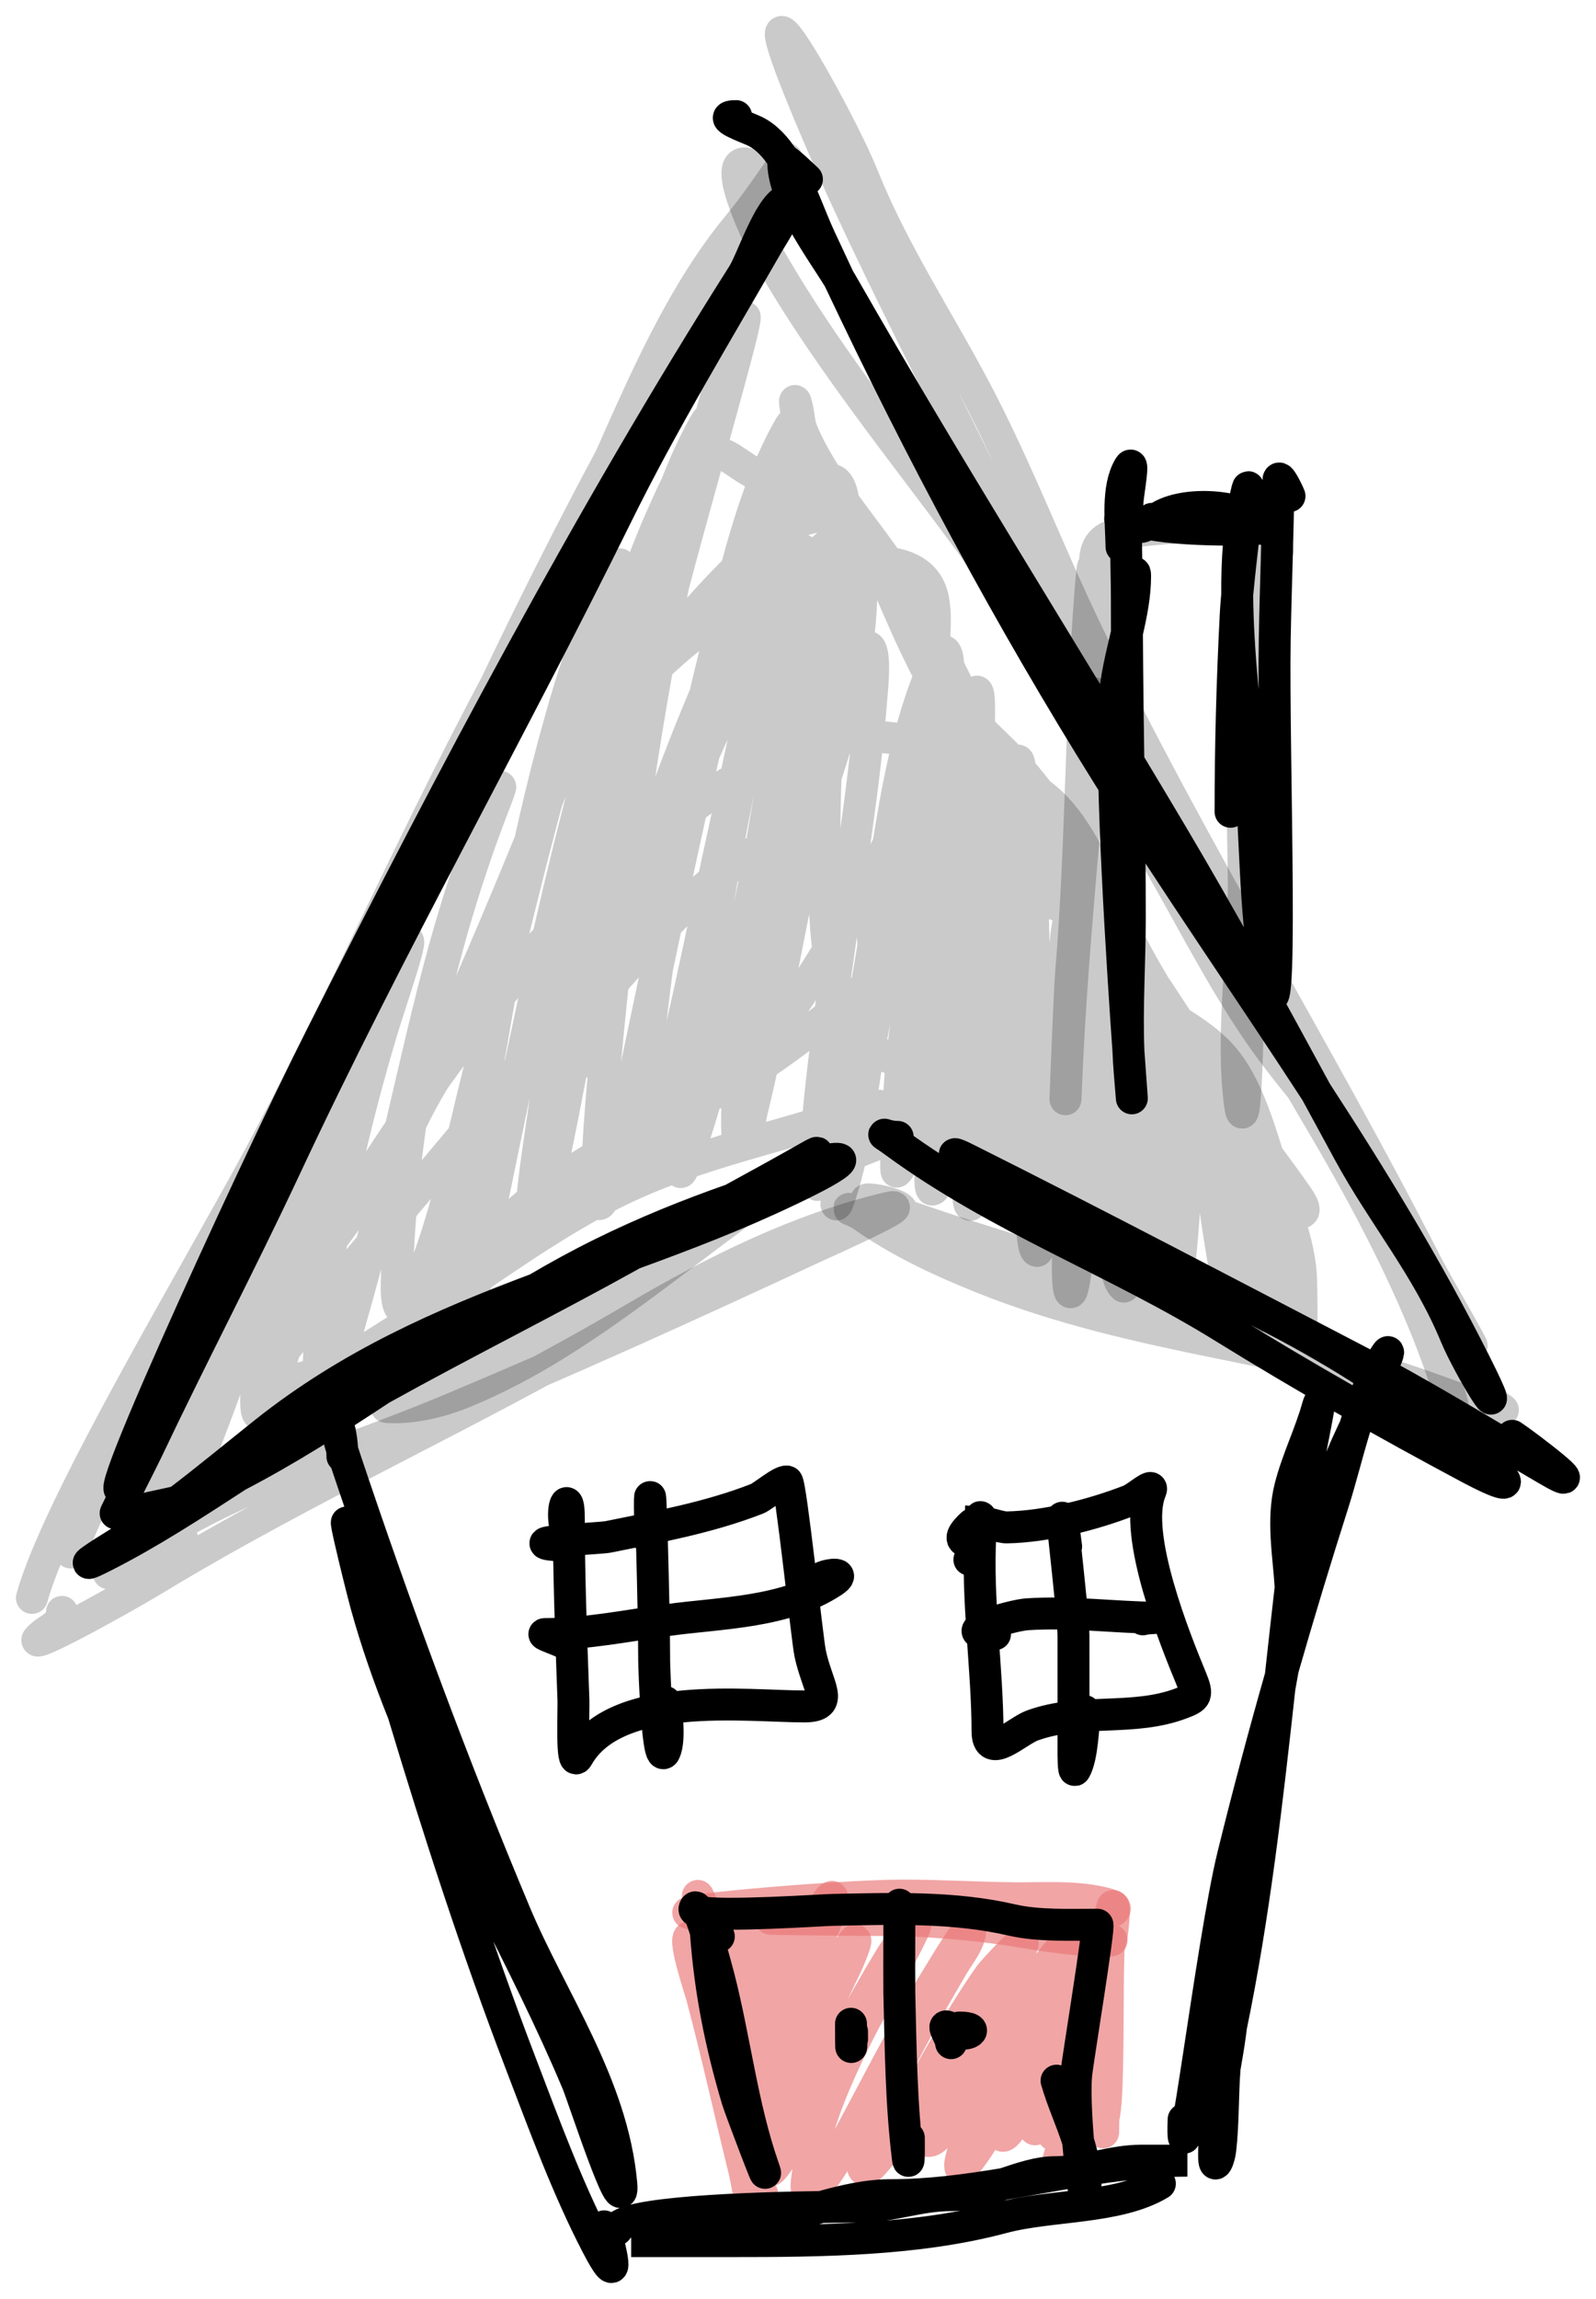 <svg width="50" height="72" viewBox="0 0 50 72" fill="none" xmlns="http://www.w3.org/2000/svg">
<path d="M21.983 59.935C19.881 59.935 26.169 59.365 28.271 59.365C29.44 59.365 30.608 59.437 31.777 59.449C32.692 59.458 33.654 59.38 34.556 59.596C35.694 59.868 33.877 60.072 33.631 60.082C30.664 60.206 21.755 60.082 24.724 60.082C26.869 60.082 29.004 60.092 31.14 60.369C32.129 60.497 33.098 60.717 34.094 60.753C34.225 60.758 35.238 60.739 34.638 60.784" stroke="#E97777" stroke-opacity="0.66" stroke-linecap="round" stroke-linejoin="round"/>
<path d="M21.895 61.096C21.895 60.918 21.831 60.563 21.601 60.663C21.405 60.748 21.945 62.358 21.976 62.472C22.46 64.274 22.858 66.116 23.308 67.932C23.309 67.936 23.31 67.941 23.311 67.945M23.311 67.945C23.386 68.246 23.445 68.549 23.494 68.856C23.5 68.896 23.369 68.199 23.334 68.046C23.327 68.012 23.319 67.978 23.311 67.945ZM23.311 67.945C22.782 65.614 22.263 63.297 22.024 60.893C21.998 60.635 21.852 59.345 21.863 59.365C22.119 59.862 22.188 60.559 22.288 61.116C22.523 62.429 22.72 63.751 22.939 65.068C23.147 66.317 23.325 67.625 23.663 68.836C23.779 69.25 23.854 68.993 23.876 68.703M22.942 60.706C22.946 60.592 23.007 60.422 23.04 60.314C23.094 60.14 22.782 60.893 22.745 61.02C22.013 63.477 23.767 60.032 23.811 60.125C23.861 60.228 23.48 60.922 23.436 61.048C23.274 61.51 23.128 61.989 23.026 62.476C22.769 63.706 23.668 61.976 23.793 61.715C23.917 61.457 24.257 60.39 24.512 60.304C24.845 60.192 24.266 61.081 24.127 61.462C24.012 61.776 23.184 64.642 23.488 64.495C23.974 64.26 24.361 62.976 24.59 62.486C24.902 61.819 25.199 61.142 25.509 60.474C25.611 60.253 25.835 59.503 26.06 59.406C26.105 59.387 25.989 59.851 25.983 59.87C25.824 60.328 25.641 60.775 25.462 61.222C25.007 62.355 24.57 63.5 24.165 64.66C24.127 64.768 23.644 66.257 23.855 66.268C24.275 66.29 24.819 64.718 24.976 64.38C25.5 63.253 25.958 62.051 26.603 61.012C27.047 60.299 26.613 61.343 26.515 61.546C25.98 62.656 25.455 63.771 24.988 64.926C24.65 65.762 24.052 66.965 24.098 67.937C24.114 68.256 25.064 66.593 25.125 66.468C25.996 64.669 26.92 62.913 27.943 61.232C27.979 61.173 28.885 59.879 28.626 60.433C28.091 61.576 27.407 62.634 26.845 63.761C26.165 65.126 25.468 66.703 25.278 68.298C25.143 69.428 26.293 67.469 26.395 67.284C27.329 65.589 28.187 63.829 29.2 62.198C29.554 61.629 30.544 59.921 30.376 60.602C30.293 60.942 30.013 61.28 29.848 61.562C29.466 62.211 29.091 62.864 28.732 63.532C28.061 64.78 27.246 66.237 27.038 67.731C26.924 68.556 28.076 66.808 28.142 66.694C29.084 65.069 29.946 63.366 31.016 61.854C31.08 61.764 32.137 60.596 32.031 60.91C31.873 61.373 31.521 61.8 31.285 62.207C30.892 62.883 30.514 63.572 30.147 64.268C30.023 64.502 28.737 66.815 29.019 67.027C29.383 67.301 30.442 65.237 30.582 64.999C31.391 63.624 32.212 62.267 33.2 61.067C33.886 60.235 33.275 61.193 33.048 61.547L33.032 61.573C32.233 62.825 31.465 64.127 30.86 65.532C30.576 66.194 30.292 66.891 30.113 67.606C30.071 67.773 30.035 68.037 30.222 67.814C31.76 65.975 32.259 62.893 34.006 61.266C34.396 60.902 33.679 62.001 33.645 62.061C32.906 63.326 32.168 64.648 31.581 66.024C31.372 66.516 31.184 67.37 31.74 66.55C32.463 65.484 33.061 64.288 33.68 63.135C33.731 63.039 34.577 61.757 34.352 62.286C33.979 63.166 33.49 63.984 33.083 64.841C32.916 65.192 32.287 66.24 32.424 66.687C32.434 66.72 33.067 65.605 33.115 65.506C33.186 65.358 34.209 63.465 34.087 64.054C34.036 64.3 32.965 66.89 32.992 66.891C33.238 66.9 33.752 65.548 33.861 65.325C33.926 65.192 34.492 64.04 34.223 64.7C33.922 65.438 33.628 66.182 33.377 66.946L33.373 66.956C33.313 67.138 32.923 68.323 33.224 67.703M34.728 60.984C34.728 60.984 34.728 60.983 34.729 60.983M34.729 60.983C34.891 60.623 34.949 59.379 34.832 59.762C34.776 59.947 34.746 60.398 34.729 60.983ZM34.729 60.983C34.677 62.741 34.743 65.713 34.567 66.33M34.567 66.33C34.547 66.401 34.523 66.441 34.496 66.444C34.222 66.47 34.558 61.969 34.62 60.884M34.567 66.33C34.581 65.165 34.606 62.071 34.62 60.884M34.567 66.33C34.562 66.809 34.558 66.962 34.558 66.523M34.62 60.884C34.626 60.778 34.63 60.705 34.63 60.671C34.63 60.227 34.626 60.39 34.62 60.884Z" stroke="#E97777" stroke-opacity="0.66" stroke-linecap="round" stroke-linejoin="round"/>
<path d="M4.317 45.88C1.863 49.93 7.876 36.791 10.039 32.507C14.153 24.358 18.477 16.165 23.277 8.595C23.582 8.114 24.166 6.23 24.751 6.23C24.938 6.23 24.137 7.494 24.058 7.633C22.442 10.453 20.763 13.206 19.309 16.157C15.934 23.006 12.178 29.634 8.935 36.569C7.534 39.563 6.006 42.466 4.592 45.451C4.417 45.819 3.593 47.42 3.618 47.41M25.28 5.615C25.216 5.559 24.644 5.002 24.551 4.994M24.551 4.994C24.543 4.993 24.539 4.996 24.538 5.004C24.503 6.195 25.681 7.755 26.284 8.733M24.551 4.994C25.027 5.734 25.348 6.722 25.678 7.436C25.879 7.87 26.081 8.302 26.284 8.733M24.551 4.994C24.3 4.603 24.005 4.282 23.643 4.107C23.423 4.001 22.372 3.636 23.062 3.636M26.284 8.733C26.33 8.806 26.372 8.877 26.41 8.944C29.739 14.771 33.306 20.392 36.719 26.144C38.288 28.789 39.762 31.488 41.234 34.2M26.284 8.733C28.843 14.153 31.638 19.373 34.757 24.353C36.835 27.671 39.086 30.895 41.234 34.2M41.234 34.2C41.575 34.828 41.916 35.457 42.259 36.086C43.341 38.075 44.717 39.685 45.605 41.835C46.018 42.834 47.476 45.205 46.202 42.672C44.719 39.725 43.012 36.934 41.234 34.2ZM4.513 47.452C3.392 47.452 4.76 47.218 5.572 47.028M5.572 47.028C5.776 46.98 5.945 46.935 6.031 46.898C6.508 46.686 6.981 46.457 7.448 46.214M5.572 47.028C6.5 46.325 7.408 45.57 8.306 44.856C10.976 42.733 13.866 41.474 16.813 40.368M5.572 47.028C4.927 47.517 4.274 47.98 3.608 48.387C3.216 48.627 2.172 49.287 3.255 48.738C4.691 48.011 6.07 47.11 7.448 46.214M7.448 46.214C8.982 45.417 10.467 44.469 11.944 43.495M7.448 46.214C8.183 45.736 8.917 45.261 9.659 44.813C10.415 44.358 11.178 43.921 11.944 43.495M11.944 43.495C13.559 42.431 15.164 41.335 16.813 40.368M11.944 43.495C14.56 42.042 17.224 40.718 19.839 39.262M16.813 40.368C17.487 39.972 18.169 39.598 18.862 39.257C20.212 38.592 21.551 38.051 22.936 37.565M16.813 40.368C17.817 39.991 18.828 39.632 19.839 39.262M22.936 37.565C23.158 37.487 23.382 37.41 23.607 37.334C24.393 37.07 25.164 36.45 25.971 36.316C27.208 36.109 24.809 37.226 24.675 37.29C23.081 38.051 21.46 38.67 19.839 39.262M22.936 37.565C21.951 38.101 20.964 38.633 19.984 39.182C19.936 39.209 19.887 39.235 19.839 39.262M22.936 37.565C23.737 37.128 24.538 36.689 25.334 36.235C25.897 35.914 25.407 36.247 25.205 36.461M28.123 35.605C27.682 35.605 27.485 35.363 28.043 35.773C31.318 38.174 34.957 39.475 38.344 41.573C40.856 43.128 43.409 44.571 45.99 45.95C46.314 46.123 47.818 46.92 46.799 46.008C43.521 43.072 39.584 40.893 35.712 39.45C33.796 38.737 28.442 35.378 30.293 36.305C34.407 38.365 38.499 40.521 42.59 42.648C44.582 43.684 46.515 44.882 48.466 46.023C50.005 46.923 47.747 45.208 47.374 44.967M35.135 17.125C35.125 16.364 34.978 15.301 35.374 14.629C35.539 14.35 35.36 15.32 35.328 15.664C35.234 16.665 35.302 17.713 35.302 18.719C35.302 19.085 35.303 19.452 35.305 19.818M35.305 19.818C35.321 22.796 35.395 25.773 35.395 28.751C35.395 30.124 35.297 31.537 35.352 32.918M35.305 19.818C35.139 20.538 34.947 21.265 34.913 21.995C34.794 24.492 35.161 30.206 35.352 32.918M35.305 19.818C35.442 19.223 35.561 18.632 35.561 18.047C35.561 17.619 35.361 18.558 35.34 18.676M35.352 32.918C35.361 33.154 35.375 33.39 35.395 33.624C35.508 34.996 35.457 34.414 35.352 32.918ZM36.086 16.25C36.054 16.314 36.014 16.364 35.97 16.402M35.97 16.402C35.492 16.816 34.437 15.904 35.662 16.321C35.751 16.351 35.855 16.378 35.97 16.402ZM35.97 16.402C37.332 16.688 40.307 16.571 39.214 16.53C38.577 16.506 37.937 16.557 37.3 16.526C37.172 16.52 36.11 16.359 36.164 16.31C36.938 15.61 39.386 15.744 39.928 16.809M40.398 15.537C40.372 15.463 40.053 14.775 40.051 15.049C40.035 16.709 39.964 18.368 39.935 20.029C39.873 23.526 40.26 33.938 39.664 30.517C39.3 28.425 39.34 26.146 39.157 24.021C39.011 22.341 38.773 20.454 38.76 18.626M38.76 18.626C38.752 17.544 38.822 16.483 39.037 15.496C39.265 14.448 38.9 17.104 38.76 18.626ZM38.76 18.626C38.739 18.85 38.724 19.05 38.715 19.21C38.608 21.285 38.551 23.342 38.551 25.423M17.716 47.835C17.567 47.235 17.82 46.632 17.82 47.528C17.82 47.762 17.822 47.996 17.824 48.23M17.824 48.23C17.839 49.904 17.905 51.574 17.965 53.247C17.976 53.575 17.895 55.382 18.096 55.024C19.28 52.909 23.395 53.442 25.194 53.442C26.19 53.442 25.595 52.828 25.379 51.771C25.284 51.303 24.77 46.425 24.655 46.399C24.489 46.361 23.89 46.871 23.719 46.938C22.215 47.526 20.609 47.818 19.054 48.132C18.928 48.157 18.328 48.191 17.824 48.23ZM17.824 48.23C17.215 48.277 16.745 48.333 17.411 48.394M20.278 48.137C20.402 47.857 20.359 47.514 20.359 47.206C20.359 45.602 20.494 50.412 20.494 52.016C20.494 52.195 20.608 55.625 20.858 54.773C20.972 54.385 20.89 53.693 20.848 53.305M17.697 51.464C17.567 51.387 16.948 51.175 17.069 51.175C18.372 51.175 19.65 50.912 20.943 50.734C22.576 50.51 24.606 50.509 26.087 49.531C26.527 49.24 25.998 49.301 25.795 49.385M30.369 48.845C30.485 48.506 30.593 47.951 30.66 47.677M30.66 47.677C30.706 47.486 30.733 47.43 30.729 47.677M30.66 47.677C30.682 47.676 30.706 47.676 30.729 47.677M30.66 47.677C30.57 47.68 30.492 47.703 30.434 47.758C30.229 47.955 29.947 48.26 30.382 48.3M30.729 47.677C30.728 47.765 30.723 47.891 30.713 48.062C30.599 50.103 30.937 52.296 30.937 54.216C30.937 55.151 31.856 54.215 32.34 54.039C33.879 53.48 35.508 53.921 37.023 53.339C37.468 53.168 37.546 53.118 37.318 52.569C36.829 51.39 35.478 48.044 36.043 46.696C36.171 46.391 35.623 46.899 35.389 46.991C34.228 47.444 32.766 47.811 31.548 47.835C31.343 47.84 30.999 47.693 30.729 47.677ZM33.4 48.434C33.025 45.529 33.629 50.508 33.63 51.221C33.632 52.452 33.63 53.684 33.63 54.916C33.63 54.94 33.631 55.514 33.68 55.426C33.912 55.013 33.932 54.069 33.983 53.587M31.172 51.18C29.668 51.18 31.679 50.589 32.179 50.556C33.546 50.465 34.886 50.653 36.247 50.666C36.473 50.668 35.914 50.669 35.805 50.714M22.52 60.645C22.287 60.618 22.098 60.138 22.114 60.499M22.114 60.499C22.114 60.512 22.115 60.526 22.116 60.541C22.248 62.361 22.586 64.035 23.101 65.762C23.183 66.038 24.239 68.809 23.905 67.85C23.253 65.978 23.015 63.852 22.517 61.916C22.49 61.812 22.299 61.086 22.114 60.499ZM22.114 60.499C22.033 60.244 21.953 60.014 21.889 59.874M21.889 59.874C21.824 59.733 21.775 59.683 21.756 59.789C21.75 59.825 21.798 59.853 21.889 59.874ZM21.889 59.874C22.582 60.037 25.75 59.821 26.069 59.814C27.974 59.776 29.877 59.708 31.706 60.131C32.518 60.32 33.537 60.278 34.379 60.278C34.459 60.278 33.755 64.565 33.716 64.965C33.67 65.435 33.711 66.294 33.776 67.064M33.776 67.064C33.868 68.173 34.009 69.098 34.009 68.416C34.009 67.941 33.912 67.496 33.776 67.064ZM33.776 67.064C33.574 66.422 33.285 65.807 33.1 65.162M28.18 60.224C28.18 58.228 28.166 62.061 28.174 62.398C28.217 64.144 28.23 65.883 28.444 67.609C28.482 67.921 28.473 67.047 28.473 66.956M29.796 63.988C29.79 63.757 29.322 63.191 29.918 63.613C30.241 63.842 30.799 63.498 30.047 63.498M26.694 63.863C26.694 62.83 26.66 65.24 26.66 63.38M40.444 49.86C40.441 49.811 40.438 49.762 40.435 49.713M40.435 49.713C40.37 48.674 40.162 47.597 40.422 46.576C40.645 45.704 41.038 44.931 41.279 44.074C41.498 43.295 40.865 46.311 40.828 46.576C40.685 47.618 40.557 48.665 40.435 49.713ZM40.435 49.713C40.328 50.64 40.225 51.569 40.123 52.498M40.123 52.498C40.11 52.617 40.097 52.736 40.084 52.855M40.123 52.498C40.145 52.422 40.167 52.345 40.189 52.268M40.123 52.498C39.594 54.354 39.096 56.222 38.632 58.105C37.965 60.816 36.979 69.204 37.08 66.379M40.084 52.855C39.691 56.413 39.288 59.97 38.569 63.453M40.084 52.855C39.996 53.352 39.913 53.852 39.831 54.354C39.337 57.377 38.981 60.416 38.569 63.453M40.084 52.855C40.118 52.659 40.153 52.463 40.189 52.268M38.569 63.453C38.549 63.551 38.529 63.649 38.508 63.746C38.436 64.087 38.393 64.424 38.366 64.76M38.569 63.453C38.557 63.546 38.544 63.639 38.532 63.731C38.485 64.074 38.426 64.417 38.366 64.76M38.366 64.76C38.297 65.614 38.328 66.458 38.229 67.329C38.2 67.585 38.035 68.045 38.035 67.508C38.035 66.585 38.206 65.67 38.366 64.76ZM40.189 52.268C40.661 49.692 41.268 47.188 42.368 44.864L42.379 44.839C42.401 44.794 42.424 44.745 42.449 44.692M40.189 52.268C40.689 50.524 41.215 48.791 41.765 47.067C41.994 46.346 42.2 45.507 42.449 44.692M42.449 44.692C42.873 43.795 43.804 41.815 43.381 42.477C42.985 43.096 42.696 43.882 42.449 44.692ZM10.727 45.614C10.726 45.544 10.724 45.477 10.721 45.413M10.721 45.413C10.668 44.441 10.335 44.155 10.721 45.413ZM10.721 45.413C10.75 45.508 10.784 45.613 10.822 45.727C12.42 50.501 14.209 55.329 16.136 59.92C17.273 62.629 19.181 65.272 19.464 68.387C19.584 69.707 18.267 65.652 18.093 65.238C16.465 61.354 14.233 57.63 12.636 53.66M12.636 53.66C12.19 52.548 11.792 51.417 11.472 50.257C11.275 49.543 10.414 46.008 11.167 48.638C11.648 50.315 12.134 51.991 12.636 53.66ZM12.636 53.66C13.75 57.361 14.94 61.03 16.308 64.606C17.042 66.523 17.765 68.506 18.696 70.3C19.418 71.693 19.21 70.744 18.926 69.725M19.326 69.828C19.383 69.278 23.601 69.148 25.734 69.118M25.734 69.118C26.396 69.108 26.857 69.108 26.931 69.108H26.936C27.949 69.108 28.78 68.748 29.788 68.748C30.364 68.748 30.918 68.573 31.453 68.396M25.734 69.118C26.458 68.915 27.189 68.748 27.914 68.748C29.103 68.748 30.278 68.59 31.453 68.396M25.734 69.118C24.615 69.43 23.51 69.828 22.459 69.828C21.514 69.828 20.708 70.188 19.773 70.188H22.907C25.735 70.188 28.751 70.162 31.412 69.448C32.919 69.044 35.018 69.183 36.337 68.388M31.453 68.396C32.003 68.213 32.535 68.028 33.054 68.028C33.985 68.028 34.841 67.668 35.74 67.668H37.199C35.252 67.668 33.354 68.08 31.453 68.396Z" stroke="black" stroke-linecap="round"/>
<path d="M1 50.043C1.799 47.143 6.032 40.093 8.083 36.297C11.124 30.668 13.609 24.717 16.789 19.171C19 15.315 20.375 10.378 23.142 7.046C24.13 5.857 25.596 3.472 23.8 6.302C19.968 12.339 16.64 18.873 13.631 25.54C11.216 30.889 8.453 36.025 5.923 41.297C4.748 43.746 3.213 46.062 2.216 48.622" stroke="black" stroke-opacity="0.21" stroke-linecap="round" stroke-linejoin="round"/>
<path d="M23.696 6.787C23.696 6.373 23.884 5.116 23.325 5.116C22.591 5.116 23.898 7.702 23.944 7.783C26.055 11.547 28.86 14.777 31.292 18.239C33.289 21.082 34.733 24.218 36.468 27.279C37.534 29.161 38.603 31.252 39.867 32.943C41.136 34.642 42.562 36.114 43.737 37.922C44.596 39.243 45.165 40.876 46.083 42.123C46.291 42.405 44.941 40.086 44.688 39.589C41.282 32.912 37.333 26.596 34.066 19.831C32.867 17.347 31.871 14.713 30.593 12.285C29.397 10.012 28 7.934 27.022 5.501C26.249 3.576 22.934 -2.264 25.294 3.431C27.551 8.88 30.461 13.886 32.795 19.291C35.229 24.926 38.506 30.215 41.541 35.406C43.009 37.917 44.624 40.971 45.478 43.889C45.631 44.411 45.567 45.22 46.111 45.22" stroke="black" stroke-opacity="0.21" stroke-linecap="round" stroke-linejoin="round"/>
<path d="M1.942 50.481C1.942 50.863 1.596 50.983 1.362 51.171C0.331 52 3.698 50.153 4.805 49.481C9.72 46.499 14.889 44.213 19.835 41.306C22.421 39.787 25.009 38.495 27.839 37.826C28.73 37.615 25.792 38.926 25.375 39.12C21.598 40.878 17.813 42.595 13.987 44.194C10.656 45.586 7.074 46.554 4.02 48.748C2.102 50.126 5.21 48.41 5.702 48.167" stroke="black" stroke-opacity="0.21" stroke-linecap="round" stroke-linejoin="round"/>
<path d="M34.258 22.401C34.258 22.165 34.291 21.949 34.291 21.712" stroke="black" stroke-opacity="0.21" stroke-linecap="round" stroke-linejoin="round"/>
<path d="M34.189 21.619C34.189 20.654 34.257 19.681 34.257 18.709C34.257 18.024 34.276 17.069 34.166 18.479C33.853 22.483 33.891 26.516 33.552 30.518C33.502 31.104 33.313 36.043 33.403 33.886C33.599 29.191 34.167 24.479 34.464 19.786C34.559 18.281 33.729 16.927 35.118 16.703C35.751 16.6 39.876 16.063 40.029 17.243C40.051 17.412 39.418 17.172 39.369 16.676C39.225 15.23 39.079 17.505 39.07 17.872C38.981 21.731 39.112 25.59 38.897 29.445C38.807 31.06 38.639 32.85 38.83 34.466C39.053 36.356 39.133 30.659 39.131 28.75C39.127 25.413 38.786 22.091 38.786 18.747C38.786 18.542 38.958 17.238 38.85 17.951C38.469 20.47 38.884 23.314 38.937 25.86C38.996 28.681 38.989 31.512 38.907 34.332C38.898 34.617 38.986 33.286 39.012 33.062" stroke="black" stroke-opacity="0.21" stroke-linecap="round" stroke-linejoin="round"/>
<path d="M28.246 37.902C28.224 37.649 26.435 37.373 27.441 37.737C29.236 38.385 31.022 38.959 32.847 39.484C35.019 40.108 37.04 41.244 39.221 41.825C41.071 42.318 42.841 42.785 44.66 43.434C45.107 43.594 47.562 44.462 45.863 43.896C40.841 42.22 35.666 41.998 30.686 39.98C29.418 39.465 28.168 38.885 27.013 38.068C26.753 37.884 26.247 37.774 26.956 37.946C31.653 39.08 36.183 41.128 40.837 42.432C42.726 42.962 44.606 43.539 46.502 44.033C47.54 44.304 46.996 44.161 46.359 43.657" stroke="black" stroke-opacity="0.21" stroke-linecap="round" stroke-linejoin="round"/>
<path d="M4.311 46.756C4.311 46.971 4.46 46.466 4.326 46.864C4.155 47.371 3.713 49.183 4.398 47.779C5.038 46.467 5.425 44.971 5.886 43.56C6.09 42.935 6.574 41.682 6.169 43.056C5.882 44.033 5.574 45.003 5.345 46.003C5.268 46.341 5.112 47.038 5.429 46.386C5.914 45.388 6.187 44.21 6.503 43.127C6.771 42.206 7.025 41.278 7.303 40.361C7.422 39.965 7.689 38.769 7.699 39.19C7.72 40.108 6.94 41.478 6.678 42.333C6.351 43.402 6.044 44.485 6.022 45.633C6.008 46.378 6.485 45.029 6.542 44.882C7.295 42.934 7.963 40.933 8.608 38.93C9.065 37.514 9.464 36.074 9.907 34.652C10.072 34.12 10.237 33.343 10.57 32.915C11.236 32.058 9.976 35.153 9.635 36.252C8.919 38.561 8.245 40.932 8.048 43.399C7.948 44.65 8.184 44.51 8.535 43.471C9.385 40.96 9.968 38.295 10.679 35.724C11.226 33.747 11.67 31.37 12.669 29.62C13.119 28.831 12.208 31.453 11.939 32.354C11.109 35.139 10.449 37.993 10.085 40.923C10.037 41.307 9.896 44.456 9.954 44.387C10.289 43.984 10.443 43.177 10.598 42.663C11.039 41.19 11.441 39.699 11.839 38.208C12.833 34.478 13.51 30.558 14.785 26.948C15.031 26.25 15.303 25.565 15.57 24.878C15.74 24.44 15.674 24.689 15.559 24.982C13.71 29.69 12.578 34.947 12.428 40.16C12.401 41.1 12.634 41.345 13.045 40.4C13.973 38.265 14.441 35.781 15.02 33.49C16.031 29.487 16.932 25.413 18.176 21.502C18.476 20.56 18.827 19.644 19.139 18.708C19.153 18.666 19.444 17.66 19.412 17.662C19.175 17.671 18.872 18.641 18.798 18.828C18.329 20.015 17.927 21.237 17.575 22.481C16.388 26.673 15.685 30.983 14.937 35.312C14.595 37.289 13.957 39.595 14.146 41.648C14.172 41.929 14.395 41.719 14.456 41.589C14.862 40.725 14.999 39.608 15.197 38.66C16.185 33.916 17.124 29.142 18.364 24.483C19.27 21.08 20.442 17.929 21.646 14.681C21.772 14.341 22.59 12.301 21.936 13.538C20.847 15.599 20.262 18.048 19.678 20.365C18.506 25.015 17.749 29.848 17.066 34.633C16.909 35.733 16.724 36.842 16.64 37.954C16.636 38.002 16.556 38.572 16.724 38.396C17.039 38.067 17.135 37.237 17.236 36.791C17.527 35.516 17.762 34.218 18.013 32.931C18.871 28.549 19.709 24.162 20.717 19.826C21.445 16.697 24.193 7.544 23.066 10.496C22.239 12.659 21.8 15.089 21.297 17.379C20.234 22.219 19.553 27.191 19.061 32.158C18.92 33.587 18.778 35.02 18.719 36.458C18.712 36.631 18.592 37.588 18.748 37.705C19.037 37.92 19.936 33.403 19.988 33.156C20.928 28.709 21.84 24.254 22.953 19.863C23.359 18.261 23.797 16.671 24.248 15.087C24.41 14.516 25.019 12.879 24.735 13.376C23.562 15.424 22.988 18.133 22.4 20.474C21.218 25.18 20.532 30.074 20.067 34.955C20.005 35.609 19.787 38.035 20.341 36.129C21.322 32.754 21.978 29.199 22.747 25.748C23.36 22.998 23.887 19.974 25.035 17.45C25.548 16.323 24.3 19.864 23.981 21.09C22.934 25.119 22.297 29.238 21.701 33.392C21.553 34.427 21.375 35.472 21.308 36.521C21.276 37.034 21.489 36.34 21.541 36.195C22.458 33.66 22.963 30.779 23.537 28.112C24.279 24.666 24.561 20.77 25.831 17.525C25.904 17.34 26.037 17.011 25.992 17.422C25.891 18.339 25.564 19.256 25.353 20.142C24.451 23.928 23.697 27.802 23.286 31.712C23.272 31.844 22.928 35.895 23.186 35.822C23.396 35.763 23.511 34.968 23.557 34.781C23.853 33.591 24.086 32.379 24.332 31.174C24.695 29.4 25.039 27.621 25.379 25.84C25.663 24.347 25.885 22.735 26.421 21.334C26.535 21.038 26.811 20.199 27.188 20.254C27.466 20.294 27.316 21.644 27.302 21.821C27.041 25.137 26.427 28.443 26.009 31.735C25.826 33.176 25.634 34.621 25.553 36.077C25.551 36.128 25.483 37.204 25.635 37.105C25.969 36.888 26.08 35.927 26.169 35.552C26.514 34.086 26.817 32.604 27.102 31.12C27.743 27.789 27.937 23.865 29.279 20.802C29.938 19.297 29.674 22.418 29.637 22.746C29.238 26.224 28.69 29.674 28.252 33.145C28.213 33.452 28.011 36.773 28.096 36.692C28.359 36.446 28.415 35.566 28.483 35.219C28.775 33.713 29.018 32.19 29.242 30.667C29.659 27.826 29.691 24.685 30.471 21.947C30.806 20.774 30.632 23.561 30.61 23.74C30.449 24.999 28.825 37.255 29.204 37.255C29.54 37.255 29.819 33.703 29.852 33.43C30.19 30.679 30.308 27.893 30.664 25.148C30.681 25.02 31.112 22.959 31.114 23.941C31.119 25.847 30.801 27.827 30.676 29.729C30.508 32.272 30.212 34.897 30.338 37.453C30.39 38.49 30.724 36.341 30.744 36.188C31.257 32.342 31.754 20.718 32.006 24.602C32.144 26.722 31.768 28.937 31.572 31.037C31.443 32.412 31.291 33.792 31.238 35.175C31.218 35.688 31.127 36.387 31.321 36.87C31.596 37.552 31.819 36.757 31.875 36.427C32.202 34.499 32.246 32.497 32.264 30.536C32.271 29.64 32.26 28.744 32.268 27.847C32.272 27.457 32.337 28.238 32.34 28.309C32.446 30.634 32.373 32.987 32.373 35.314C32.373 35.536 32.195 39.125 32.487 39.176C32.648 39.204 32.969 35.379 32.993 35.118C33.116 33.827 33.212 32.533 33.304 31.238C33.364 30.393 33.306 29.308 33.57 28.505C33.7 28.114 33.778 28.959 33.782 29.028C33.836 29.97 33.801 30.927 33.799 31.87C33.794 34.432 33.527 36.977 33.454 39.536C33.435 40.2 33.52 41.075 33.687 39.878C33.973 37.828 34.177 35.764 34.375 33.7C34.395 33.494 34.722 30.537 34.899 31.867C35.106 33.42 34.986 35.087 34.986 36.653C34.986 37.253 34.709 39.853 35.207 40.294C35.269 40.349 35.614 37.717 35.634 37.511C35.799 35.793 35.588 33.711 36.018 32.065C36.129 31.642 36.227 32.489 36.235 32.573C36.307 33.374 36.293 34.188 36.304 34.993C36.325 36.578 36.318 38.207 36.612 39.763C36.669 40.065 36.778 40.789 36.878 40.107C37.08 38.718 37.124 37.299 37.203 35.894C37.236 35.328 37.338 33.802 37.627 35.152C37.944 36.634 38.084 38.173 38.365 39.667C38.457 40.154 38.552 41.433 38.974 41.719C39.175 41.856 39.196 40.433 39.201 40.302C39.237 39.387 39.126 38.283 39.346 37.397C39.435 37.04 39.746 38.251 39.783 38.368C40.09 39.323 40.677 40.086 40.735 41.131C40.801 42.335 40.772 40.19 40.754 39.919C40.681 38.861 40.216 37.757 39.903 36.784C39.492 35.508 39.099 33.947 38.224 33.008C37.479 32.208 36.475 31.843 35.69 31.099C34.865 30.319 34.238 29.135 33.352 28.471C33.103 28.284 32.744 28.276 32.528 28.043C32.299 27.795 32.839 27.775 32.932 27.811C33.892 28.185 34.681 30.294 35.13 31.251C36.088 33.289 36.725 35.589 37.987 37.403C38.615 38.304 39.278 39.211 39.94 40.076C40.196 40.41 40.548 40.797 40.564 40.1C40.623 37.57 39.1 35.149 37.807 33.337C36.725 31.822 35.766 30.329 34.95 28.583C34.39 27.383 33.85 26.029 32.934 25.153C32.526 24.764 32.041 24.507 31.642 24.108C31.174 23.639 31.943 24.728 32.029 24.915C32.8 26.587 33.336 28.394 34.173 30.029C34.975 31.594 36.037 32.877 37.039 34.25C37.801 35.295 38.404 36.472 39.047 37.621C39.081 37.681 39.736 38.758 39.763 38.367C39.816 37.612 39.371 36.701 39.109 36.045C38.594 34.752 37.841 33.645 37.106 32.527C35.12 29.507 33.792 25.788 31.239 23.36C30.279 22.447 29.487 21.496 28.795 20.273C28.09 19.028 27.615 17.485 26.783 16.36C26.418 15.866 25.931 15.571 25.6 15.029C25.238 14.436 25.115 13.678 25.009 12.969C24.963 12.665 24.849 12.297 24.936 12.822C25.049 13.507 25.442 14.194 25.779 14.744C26.415 15.785 27.18 16.688 27.864 17.681C29.214 19.642 30.187 21.884 31.253 24.07C32.148 25.906 33.153 27.53 34.301 29.142C35.398 30.683 36.211 32.433 37.099 34.148C37.907 35.709 38.989 37.997 40.726 37.981C41.031 37.978 40.646 37.474 40.585 37.386C39.983 36.526 39.342 35.709 38.75 34.839C37.633 33.197 36.624 31.442 35.457 29.851C34.425 28.446 33.134 27.386 32.119 25.943C30.787 24.049 29.542 22.117 28.536 19.944C27.808 18.372 27.207 16.542 25.835 15.631C25.12 15.156 24.285 15.163 23.547 14.774C23.103 14.54 22.76 14.143 22.257 14.153C21.575 14.166 21.096 15.38 20.827 15.969C20.133 17.482 19.625 19.115 18.97 20.654C17.078 25.094 15.344 29.664 13.279 33.99C12.411 35.809 11.45 37.491 10.245 39.009C9.925 39.412 8.85 40.449 9.256 40.182C10.166 39.584 10.876 37.875 11.495 36.93C13.168 34.38 14.858 31.849 16.946 29.767C17.542 29.173 19.128 27.222 20.054 27.417C20.591 27.53 18.91 29.98 18.817 30.11C15.727 34.369 12.221 38.148 8.965 42.21C8.62 42.64 7.918 43.302 8.762 43.26C10.211 43.188 11.703 42.107 12.952 41.324C15.163 39.939 17.268 38.284 19.598 37.191C21.443 36.325 23.376 35.846 25.294 35.282C25.958 35.087 27.056 34.47 27.757 34.666C27.868 34.697 26.142 35.96 25.989 36.053C22.128 38.395 18.669 41.914 14.553 43.593C13.79 43.904 12.951 44.111 12.14 44.067C11.931 44.056 12.52 43.855 12.716 43.768C13.265 43.524 13.806 43.261 14.343 42.979C18.409 40.837 22.119 37.981 26.354 36.279C27.774 35.708 29.22 35.178 30.579 34.412C30.651 34.372 31.781 33.706 31.482 33.593C30.028 33.041 27.978 33.901 26.834 32.34C25.723 30.821 25.826 28.161 25.826 26.283C25.826 23.422 26.097 20.666 26.311 17.826C26.347 17.338 26.742 14.954 25.959 15.019C24.931 15.105 24.013 17.597 23.583 18.475C22.309 21.079 21.199 23.796 20.257 26.598C19.575 28.626 18.632 30.797 18.228 32.941C17.929 34.532 19.477 30.047 20.046 28.567C21.434 24.96 22.888 21.202 25.008 18.122C25.66 17.175 26.787 15.985 26.606 18.019C26.349 20.898 25.335 23.811 24.71 26.594C24.611 27.033 23.406 31.845 24.151 31.922C24.613 31.97 25.014 31.234 25.261 30.859C26.002 29.738 26.667 28.544 27.347 27.37C28.012 26.222 29.268 22.974 30.717 23.137C31.685 23.245 31.185 27.268 31.13 27.921C30.953 30.045 30.468 32.562 30.765 34.696C30.904 35.69 31.943 35.543 32.557 35.429C33.459 35.262 34.326 35.137 35.24 35.137C36.014 35.137 36.86 35.324 37.627 35.177C37.734 35.157 38.317 35.046 38.059 34.828C37.36 34.238 36.789 33.348 36.227 32.588C34.843 30.716 33.631 28.694 32.394 26.682C31.283 24.876 30.168 23.483 28.251 23.16C24.703 22.562 21.659 25.139 18.994 27.598C16.562 29.843 13.858 32.616 12.498 36.012C12.344 36.397 12.003 37.5 12.67 37.338C13.652 37.1 14.822 35.516 15.557 34.778C17.459 32.867 19.156 30.686 21.057 28.777C22.226 27.604 24.054 25.856 25.727 26.328C27.997 26.969 27.364 31.855 27.082 33.721C26.891 34.987 26.695 36.338 26.287 37.534C25.959 38.494 26.682 35.514 26.891 34.507C27.515 31.492 28.064 28.443 28.546 25.391C28.768 23.988 28.994 22.581 29.137 21.162C29.212 20.425 29.371 19.525 29.236 18.783C28.842 16.619 24.772 17.979 23.827 18.504C22.199 19.409 20.477 20.734 19.278 22.369C17.588 24.675 22.635 17.264 25.065 16.323C28.219 15.102 26.644 21.861 26.178 23.342C25.412 25.782 24.585 28.219 23.684 30.591C23.143 32.017 22.523 33.607 21.604 34.748C20.889 35.635 19.949 36.496 18.976 36.896C17.775 37.389 16.855 37.945 15.8 38.794C15.726 38.853 14.97 39.455 15.261 39.047C16.005 38 17.062 37.23 18.061 36.595C20.027 35.347 22.151 34.539 24.091 33.209C25.769 32.06 27.316 30.658 28.988 29.506C29.584 29.095 30.843 28.162 31.538 28.802C31.98 29.209 32.097 29.999 32.163 30.625C32.253 31.474 32.243 33.601 33.2 33.667C33.705 33.702 34.138 33.41 34.635 33.377C35.238 33.337 35.808 33.456 36.404 33.498C37.788 33.596 36.37 32.464 35.882 32.196C34 31.162 32.014 29.964 29.913 29.897" stroke="black" stroke-opacity="0.21" stroke-linecap="round" stroke-linejoin="round"/>
</svg>
